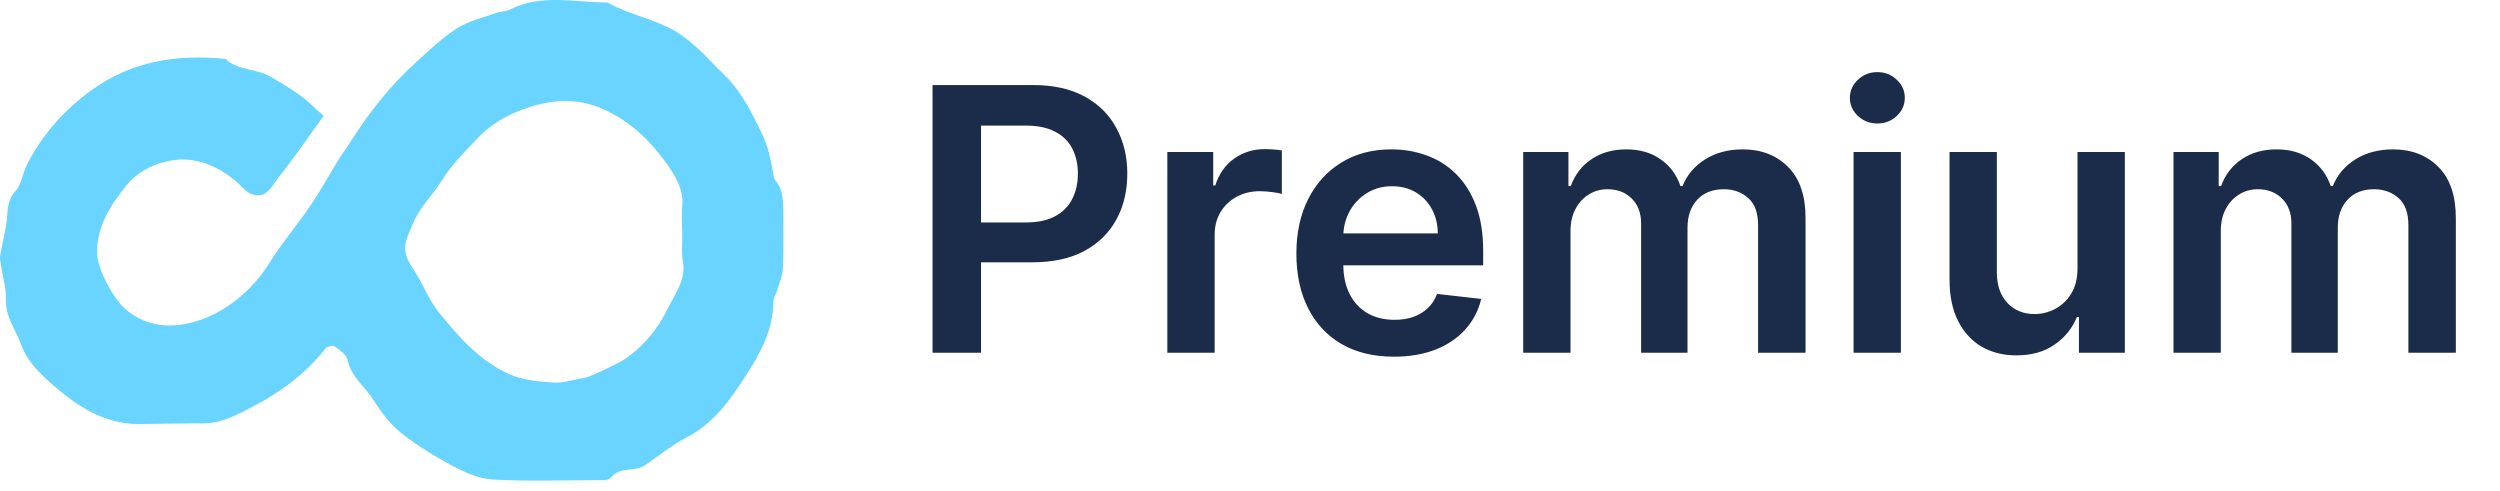 <svg width="163" height="32" viewBox="0 0 163 32" fill="none" xmlns="http://www.w3.org/2000/svg">
<path d="M21.102 7.552C20.032 9.02 19.148 10.349 18.147 11.585C17.728 12.098 17.379 13.03 16.402 12.657C15.983 12.494 15.68 12.051 15.308 11.748C13.982 10.699 12.492 10.116 10.817 10.536C9.84 10.769 8.886 11.282 8.234 12.098C7.21 13.38 6.303 14.755 6.326 16.504C6.349 17.553 7.396 19.488 8.188 20.164C9.77 21.516 11.678 21.399 13.307 20.77C15.029 20.094 16.541 18.788 17.589 17.11C18.403 15.804 19.427 14.615 20.288 13.333C20.939 12.377 21.498 11.328 22.126 10.326C22.336 9.976 22.592 9.673 22.801 9.323C24.011 7.412 25.384 5.64 27.059 4.125C27.944 3.309 28.828 2.469 29.805 1.84C30.573 1.35 31.55 1.141 32.435 0.814C32.691 0.721 32.993 0.768 33.226 0.628C35.297 -0.421 37.461 0.161 39.602 0.161C40.975 0.954 42.557 1.187 43.976 2.003C45.326 2.796 46.21 3.915 47.258 4.917C48.351 5.966 49.003 7.342 49.678 8.717C50.073 9.51 50.213 10.279 50.376 11.095C50.422 11.328 50.422 11.608 50.562 11.771C51.097 12.424 51.074 13.217 51.074 13.986C51.074 15.152 51.097 16.317 51.05 17.483C51.027 17.973 50.818 18.439 50.678 18.905C50.608 19.161 50.422 19.418 50.422 19.674C50.422 21.446 49.608 22.961 48.724 24.337C47.7 25.945 46.583 27.601 44.744 28.533C43.744 29.046 42.883 29.792 41.952 30.398C41.766 30.515 41.51 30.561 41.3 30.585C40.765 30.655 40.23 30.631 39.834 31.144C39.718 31.307 39.346 31.307 39.066 31.307C36.739 31.307 34.413 31.401 32.086 31.261C31.201 31.214 30.271 30.771 29.456 30.352C28.293 29.722 27.152 29.023 26.129 28.207C25.407 27.624 24.825 26.831 24.337 26.062C23.802 25.2 22.871 24.57 22.661 23.451C22.592 23.125 22.149 22.822 21.824 22.588C21.707 22.495 21.335 22.588 21.242 22.705C19.939 24.36 18.263 25.596 16.448 26.528C15.518 27.018 14.494 27.577 13.354 27.601C11.911 27.601 10.491 27.624 9.049 27.647C6.722 27.647 4.976 26.435 3.324 24.99C2.533 24.29 1.788 23.544 1.416 22.565C1.09 21.586 0.369 20.747 0.392 19.581C0.415 18.788 0.16 17.973 0.043 17.18C0.02 16.993 -0.027 16.807 0.02 16.62C0.136 15.944 0.299 15.268 0.415 14.592C0.532 13.869 0.392 13.123 1.021 12.447C1.393 12.051 1.463 11.305 1.765 10.722C2.766 8.764 4.162 7.202 5.907 5.92C8.56 3.985 11.515 3.518 14.703 3.845C15.518 4.614 16.681 4.451 17.612 4.987C18.496 5.5 19.334 5.99 20.102 6.642C20.451 6.969 20.776 7.272 21.102 7.552ZM44.488 15.501C44.488 14.802 44.419 14.102 44.488 13.403C44.581 12.284 43.953 11.352 43.418 10.606C42.394 9.184 41.138 7.948 39.416 7.155C37.903 6.456 36.414 6.479 35.041 6.829C33.645 7.202 32.202 7.878 31.155 8.997C30.317 9.883 29.433 10.745 28.805 11.771C28.2 12.75 27.339 13.52 26.896 14.639C26.71 15.082 26.501 15.478 26.431 15.968C26.338 16.714 26.757 17.25 27.129 17.833C27.641 18.672 27.99 19.581 28.618 20.374C29.922 21.982 31.271 23.521 33.179 24.384C34.04 24.78 35.087 24.873 36.065 24.943C36.739 24.99 37.414 24.733 38.112 24.64C38.508 24.57 40.323 23.684 40.719 23.428C41.952 22.588 42.883 21.469 43.511 20.164C43.976 19.208 44.721 18.299 44.535 17.087C44.419 16.597 44.488 16.038 44.488 15.501Z" fill="#69D4FF"/>
<path d="M60.801 23V5.545H67.346C68.687 5.545 69.812 5.795 70.721 6.295C71.636 6.795 72.326 7.483 72.792 8.358C73.264 9.227 73.5 10.216 73.5 11.324C73.5 12.443 73.264 13.438 72.792 14.307C72.321 15.176 71.625 15.861 70.704 16.361C69.784 16.855 68.65 17.102 67.303 17.102H62.965V14.503H66.877C67.662 14.503 68.303 14.367 68.803 14.094C69.303 13.821 69.673 13.446 69.912 12.969C70.156 12.492 70.278 11.943 70.278 11.324C70.278 10.704 70.156 10.159 69.912 9.688C69.673 9.216 69.301 8.849 68.795 8.588C68.295 8.321 67.65 8.188 66.86 8.188H63.963V23H60.801ZM76.11 23V9.909H79.101V12.091H79.237C79.476 11.335 79.885 10.753 80.465 10.344C81.05 9.929 81.718 9.722 82.468 9.722C82.638 9.722 82.828 9.73 83.039 9.747C83.254 9.759 83.433 9.778 83.576 9.807V12.645C83.445 12.599 83.237 12.56 82.953 12.526C82.675 12.486 82.405 12.466 82.144 12.466C81.581 12.466 81.076 12.588 80.627 12.832C80.183 13.071 79.834 13.403 79.578 13.829C79.323 14.256 79.195 14.747 79.195 15.304V23H76.11ZM90.882 23.256C89.569 23.256 88.436 22.983 87.481 22.438C86.532 21.886 85.802 21.108 85.291 20.102C84.779 19.091 84.524 17.901 84.524 16.531C84.524 15.185 84.779 14.003 85.291 12.986C85.808 11.963 86.529 11.168 87.456 10.599C88.382 10.026 89.47 9.739 90.72 9.739C91.526 9.739 92.288 9.869 93.004 10.131C93.725 10.386 94.362 10.784 94.913 11.324C95.47 11.864 95.907 12.551 96.225 13.386C96.544 14.216 96.703 15.204 96.703 16.352V17.298H85.973V15.219H93.745C93.74 14.628 93.612 14.102 93.362 13.642C93.112 13.176 92.762 12.81 92.314 12.543C91.87 12.276 91.353 12.142 90.762 12.142C90.132 12.142 89.578 12.296 89.1 12.602C88.623 12.903 88.251 13.301 87.984 13.796C87.723 14.284 87.589 14.821 87.583 15.406V17.222C87.583 17.983 87.723 18.636 88.001 19.182C88.279 19.722 88.669 20.136 89.169 20.426C89.669 20.71 90.254 20.852 90.924 20.852C91.373 20.852 91.779 20.79 92.143 20.665C92.507 20.534 92.822 20.344 93.089 20.094C93.356 19.844 93.558 19.534 93.694 19.165L96.575 19.489C96.393 20.25 96.046 20.915 95.535 21.483C95.029 22.046 94.382 22.483 93.592 22.796C92.802 23.102 91.899 23.256 90.882 23.256ZM99.313 23V9.909H102.262V12.133H102.415C102.688 11.383 103.139 10.798 103.77 10.378C104.401 9.952 105.154 9.739 106.029 9.739C106.915 9.739 107.662 9.955 108.27 10.386C108.884 10.812 109.316 11.395 109.566 12.133H109.702C109.992 11.406 110.48 10.827 111.168 10.395C111.861 9.957 112.682 9.739 113.631 9.739C114.835 9.739 115.818 10.119 116.58 10.881C117.341 11.642 117.722 12.753 117.722 14.213V23H114.628V14.69C114.628 13.878 114.412 13.284 113.98 12.909C113.549 12.528 113.02 12.338 112.395 12.338C111.651 12.338 111.068 12.571 110.648 13.037C110.233 13.497 110.026 14.097 110.026 14.835V23H107V14.562C107 13.886 106.796 13.347 106.387 12.943C105.983 12.54 105.455 12.338 104.801 12.338C104.358 12.338 103.955 12.452 103.591 12.679C103.228 12.901 102.938 13.216 102.722 13.625C102.506 14.028 102.398 14.5 102.398 15.04V23H99.313ZM120.852 23V9.909H123.937V23H120.852ZM122.403 8.051C121.914 8.051 121.494 7.889 121.142 7.565C120.789 7.236 120.613 6.841 120.613 6.381C120.613 5.915 120.789 5.52 121.142 5.196C121.494 4.866 121.914 4.702 122.403 4.702C122.897 4.702 123.318 4.866 123.664 5.196C124.017 5.52 124.193 5.915 124.193 6.381C124.193 6.841 124.017 7.236 123.664 7.565C123.318 7.889 122.897 8.051 122.403 8.051ZM135.453 17.494V9.909H138.539V23H135.547V20.673H135.411C135.115 21.406 134.63 22.006 133.953 22.472C133.283 22.938 132.456 23.171 131.473 23.171C130.615 23.171 129.857 22.98 129.198 22.599C128.544 22.213 128.033 21.653 127.664 20.921C127.294 20.182 127.11 19.29 127.11 18.244V9.909H130.195V17.767C130.195 18.597 130.422 19.256 130.877 19.744C131.331 20.233 131.928 20.477 132.666 20.477C133.121 20.477 133.561 20.366 133.987 20.145C134.414 19.923 134.763 19.594 135.036 19.156C135.314 18.713 135.453 18.159 135.453 17.494ZM141.711 23V9.909H144.66V12.133H144.813C145.086 11.383 145.538 10.798 146.169 10.378C146.799 9.952 147.552 9.739 148.427 9.739C149.313 9.739 150.061 9.955 150.669 10.386C151.282 10.812 151.714 11.395 151.964 12.133H152.1C152.39 11.406 152.879 10.827 153.566 10.395C154.259 9.957 155.081 9.739 156.029 9.739C157.234 9.739 158.217 10.119 158.978 10.881C159.74 11.642 160.12 12.753 160.12 14.213V23H157.027V14.69C157.027 13.878 156.811 13.284 156.379 12.909C155.947 12.528 155.419 12.338 154.794 12.338C154.049 12.338 153.467 12.571 153.046 13.037C152.632 13.497 152.424 14.097 152.424 14.835V23H149.399V14.562C149.399 13.886 149.194 13.347 148.785 12.943C148.382 12.54 147.853 12.338 147.2 12.338C146.757 12.338 146.353 12.452 145.99 12.679C145.626 12.901 145.336 13.216 145.12 13.625C144.904 14.028 144.796 14.5 144.796 15.04V23H141.711Z" fill="#1B2C4B"/>
</svg>
